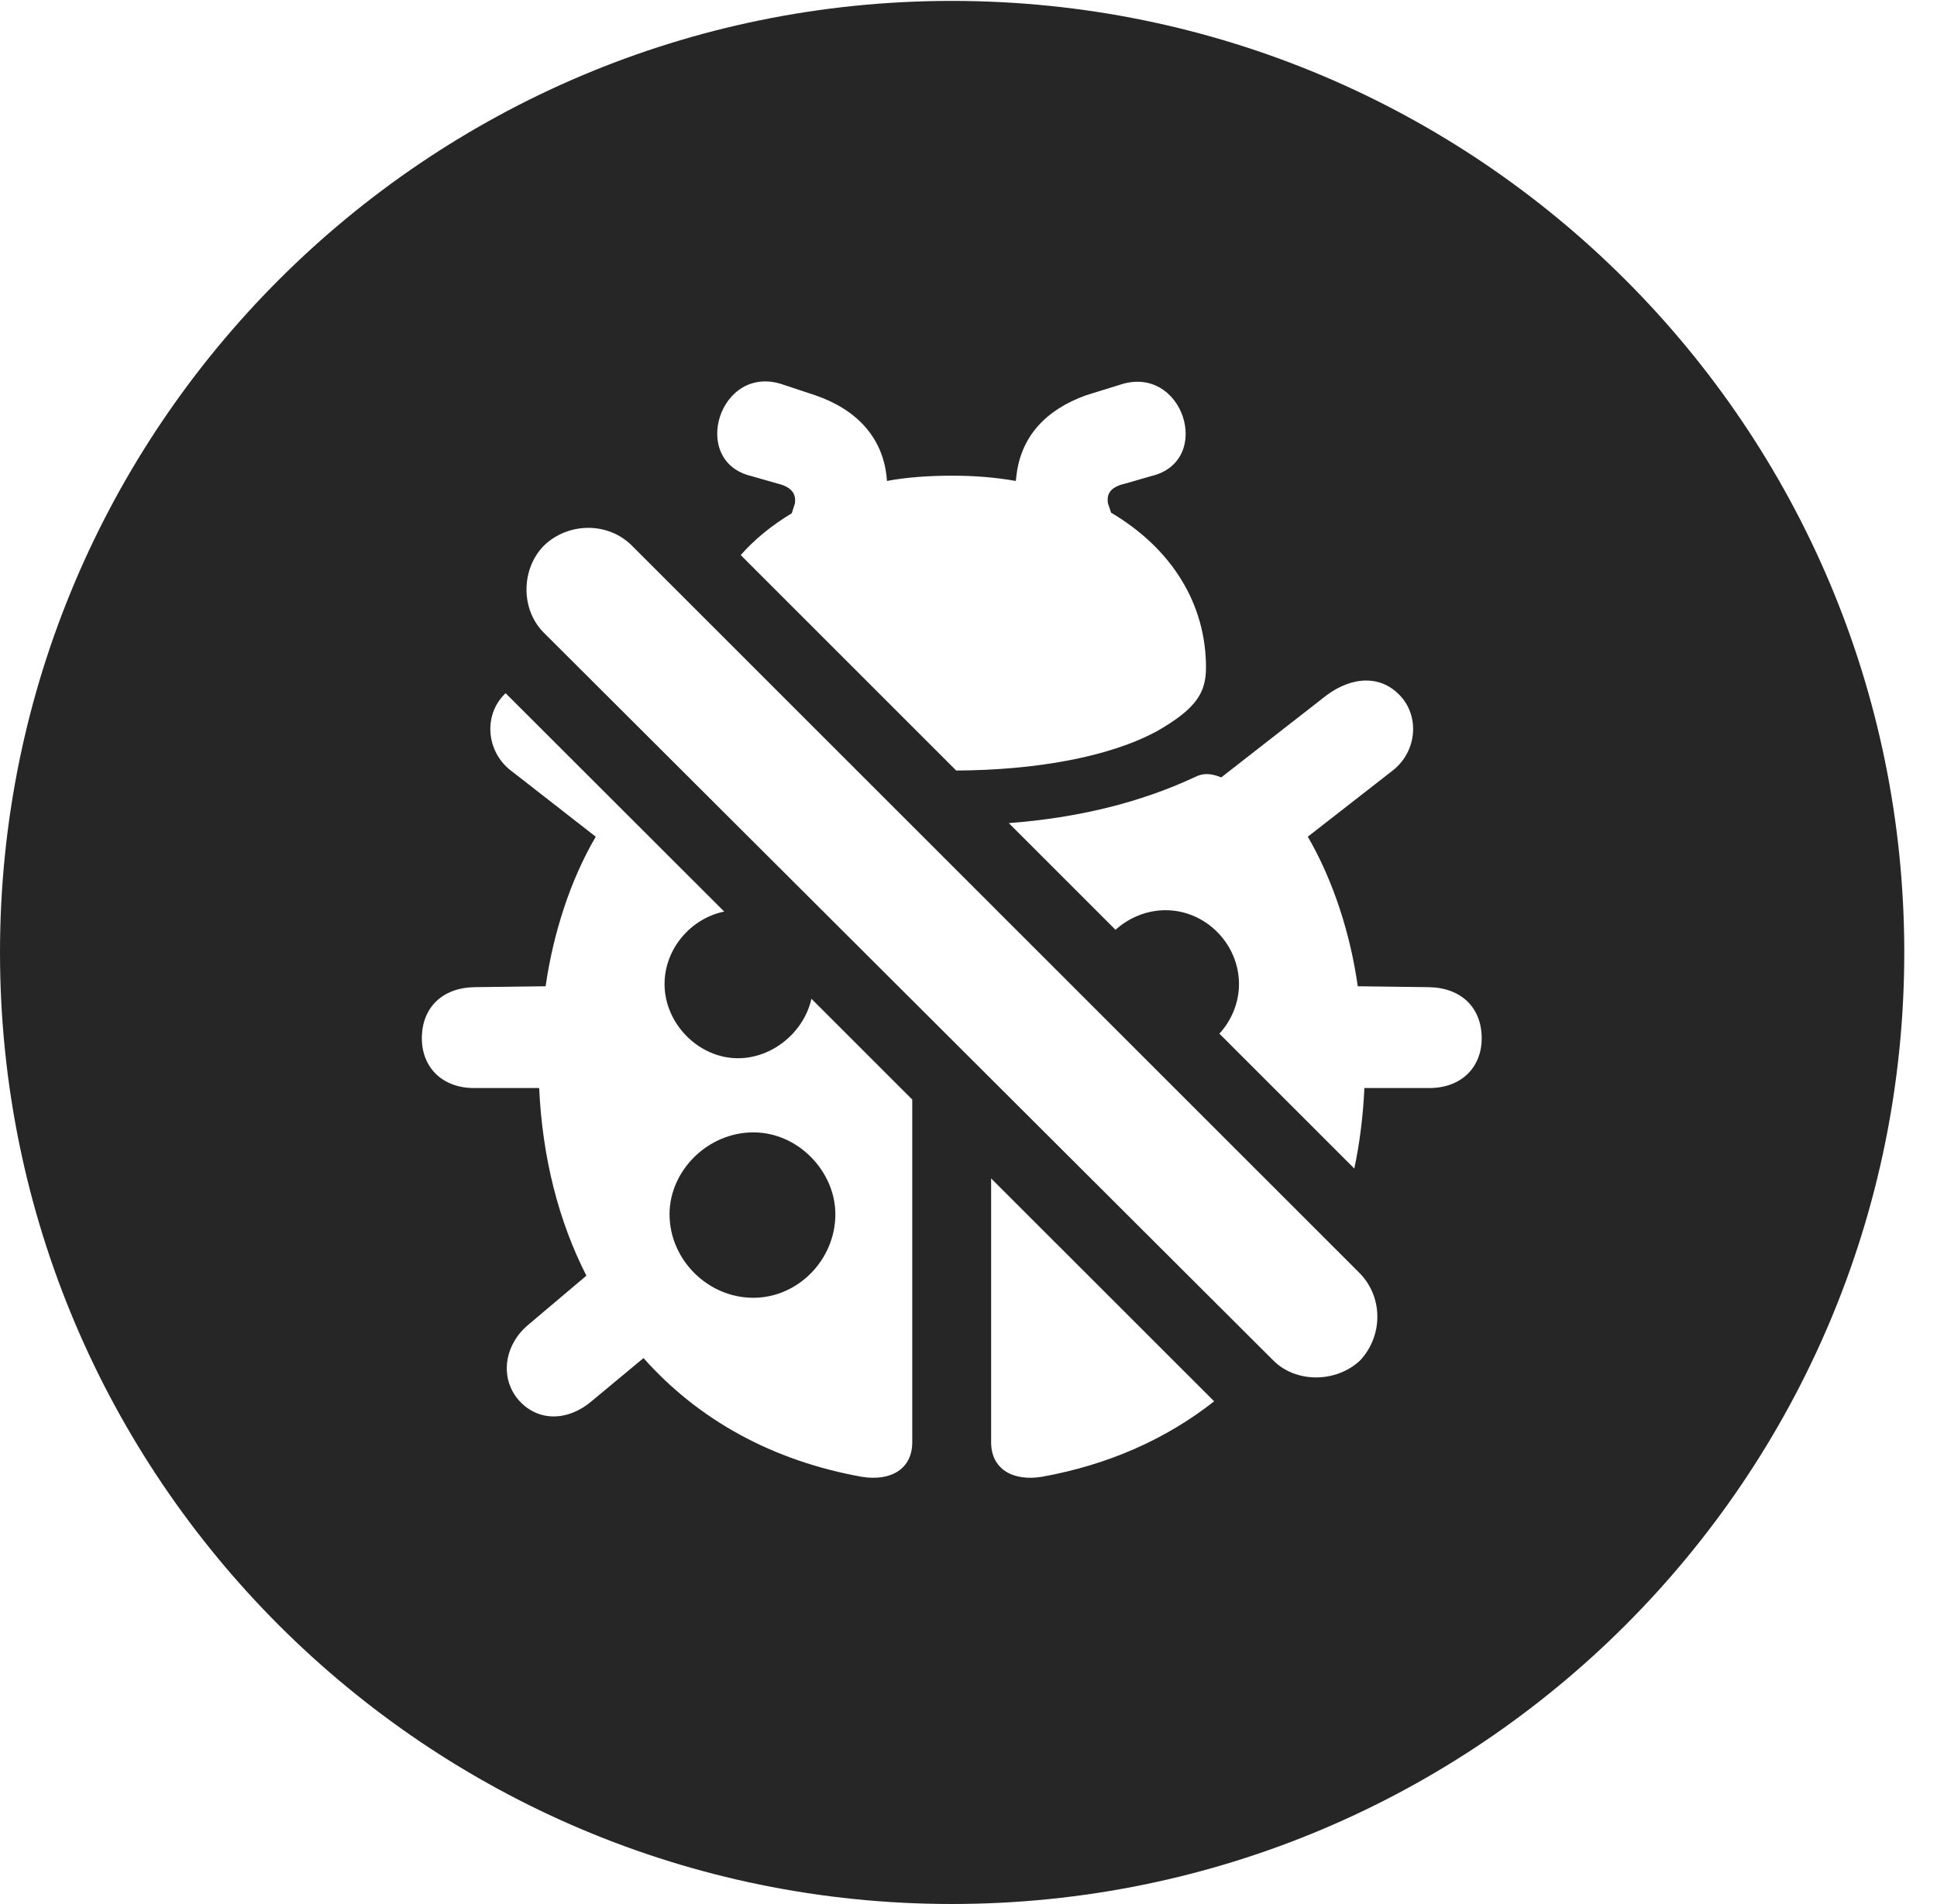 <?xml version="1.0" encoding="UTF-8"?>
<!--Generator: Apple Native CoreSVG 326-->
<!DOCTYPE svg PUBLIC "-//W3C//DTD SVG 1.1//EN" "http://www.w3.org/Graphics/SVG/1.1/DTD/svg11.dtd">
<svg version="1.1" xmlns="http://www.w3.org/2000/svg" xmlns:xlink="http://www.w3.org/1999/xlink"
       viewBox="0 0 21.365 21.006">
       <g>
              <rect height="21.006" opacity="0" width="21.365" x="0" y="0" />
              <path d="M21.004 10.508C21.004 16.304 16.302 21.006 10.498 21.006C4.704 21.006 0 16.304 0 10.508C0 4.714 4.704 0.01 10.498 0.01C16.302 0.01 21.004 4.714 21.004 10.508ZM10.932 15.912C10.932 16.203 11.164 16.345 11.491 16.293C12.22 16.162 12.861 15.879 13.392 15.46L10.932 13.001ZM5.53 7.698C5.336 7.932 5.372 8.313 5.654 8.516L6.571 9.231C6.286 9.718 6.101 10.306 6.018 10.881L5.229 10.891C4.878 10.899 4.653 11.117 4.653 11.455C4.653 11.776 4.878 12.004 5.229 12.004L5.947 12.004C5.982 12.77 6.161 13.473 6.468 14.074L5.836 14.608C5.562 14.831 5.51 15.194 5.714 15.439C5.925 15.686 6.26 15.689 6.535 15.451L7.098 14.983C7.707 15.669 8.525 16.117 9.506 16.293C9.832 16.345 10.062 16.203 10.062 15.912L10.062 12.131L8.95 11.019C8.869 11.382 8.526 11.675 8.14 11.675C7.703 11.675 7.33 11.291 7.33 10.857C7.33 10.468 7.62 10.132 7.988 10.057L5.577 7.648C5.561 7.663 5.545 7.679 5.53 7.698ZM5.997 6.022C5.747 6.279 5.741 6.722 5.997 6.979L14.044 15.009C14.292 15.259 14.736 15.259 15.002 15.009C15.252 14.742 15.259 14.319 15.002 14.051L6.972 6.022C6.707 5.754 6.264 5.761 5.997 6.022ZM9.214 13.396C9.214 13.898 8.802 14.318 8.309 14.318C7.807 14.318 7.385 13.898 7.385 13.396C7.385 12.915 7.807 12.493 8.309 12.493C8.81 12.493 9.214 12.93 9.214 13.396ZM14.629 7.673L13.47 8.577C13.347 8.525 13.259 8.532 13.18 8.573C12.581 8.853 11.894 9.023 11.127 9.081L12.304 10.258C12.453 10.124 12.649 10.042 12.856 10.042C13.3 10.042 13.666 10.415 13.666 10.857C13.666 11.063 13.584 11.257 13.45 11.404L14.938 12.892C14.998 12.608 15.035 12.311 15.049 12.004L15.765 12.004C16.118 12.004 16.343 11.776 16.343 11.455C16.343 11.117 16.118 10.899 15.765 10.891L14.976 10.881C14.895 10.306 14.708 9.718 14.425 9.231L15.342 8.516C15.622 8.313 15.66 7.932 15.464 7.698C15.244 7.438 14.913 7.46 14.629 7.673ZM8.29 5.253L8.576 5.335C8.734 5.373 8.782 5.45 8.768 5.554L8.733 5.663C8.512 5.796 8.323 5.95 8.17 6.124L10.547 8.501C11.419 8.497 12.239 8.353 12.768 8.063C13.201 7.814 13.302 7.637 13.302 7.364C13.302 6.668 12.931 6.056 12.255 5.656L12.221 5.554C12.204 5.45 12.245 5.373 12.412 5.335L12.696 5.253C13.392 5.091 13.052 4.01 12.353 4.245L11.979 4.361C11.535 4.52 11.259 4.818 11.211 5.25L11.204 5.306C10.968 5.265 10.743 5.248 10.498 5.248C10.251 5.248 10.003 5.265 9.783 5.306L9.778 5.25C9.73 4.827 9.454 4.52 8.993 4.361L8.643 4.245C7.937 3.995 7.597 5.091 8.29 5.253Z"
                     fill="currentColor" fill-opacity="0.85" />
       </g>
</svg>